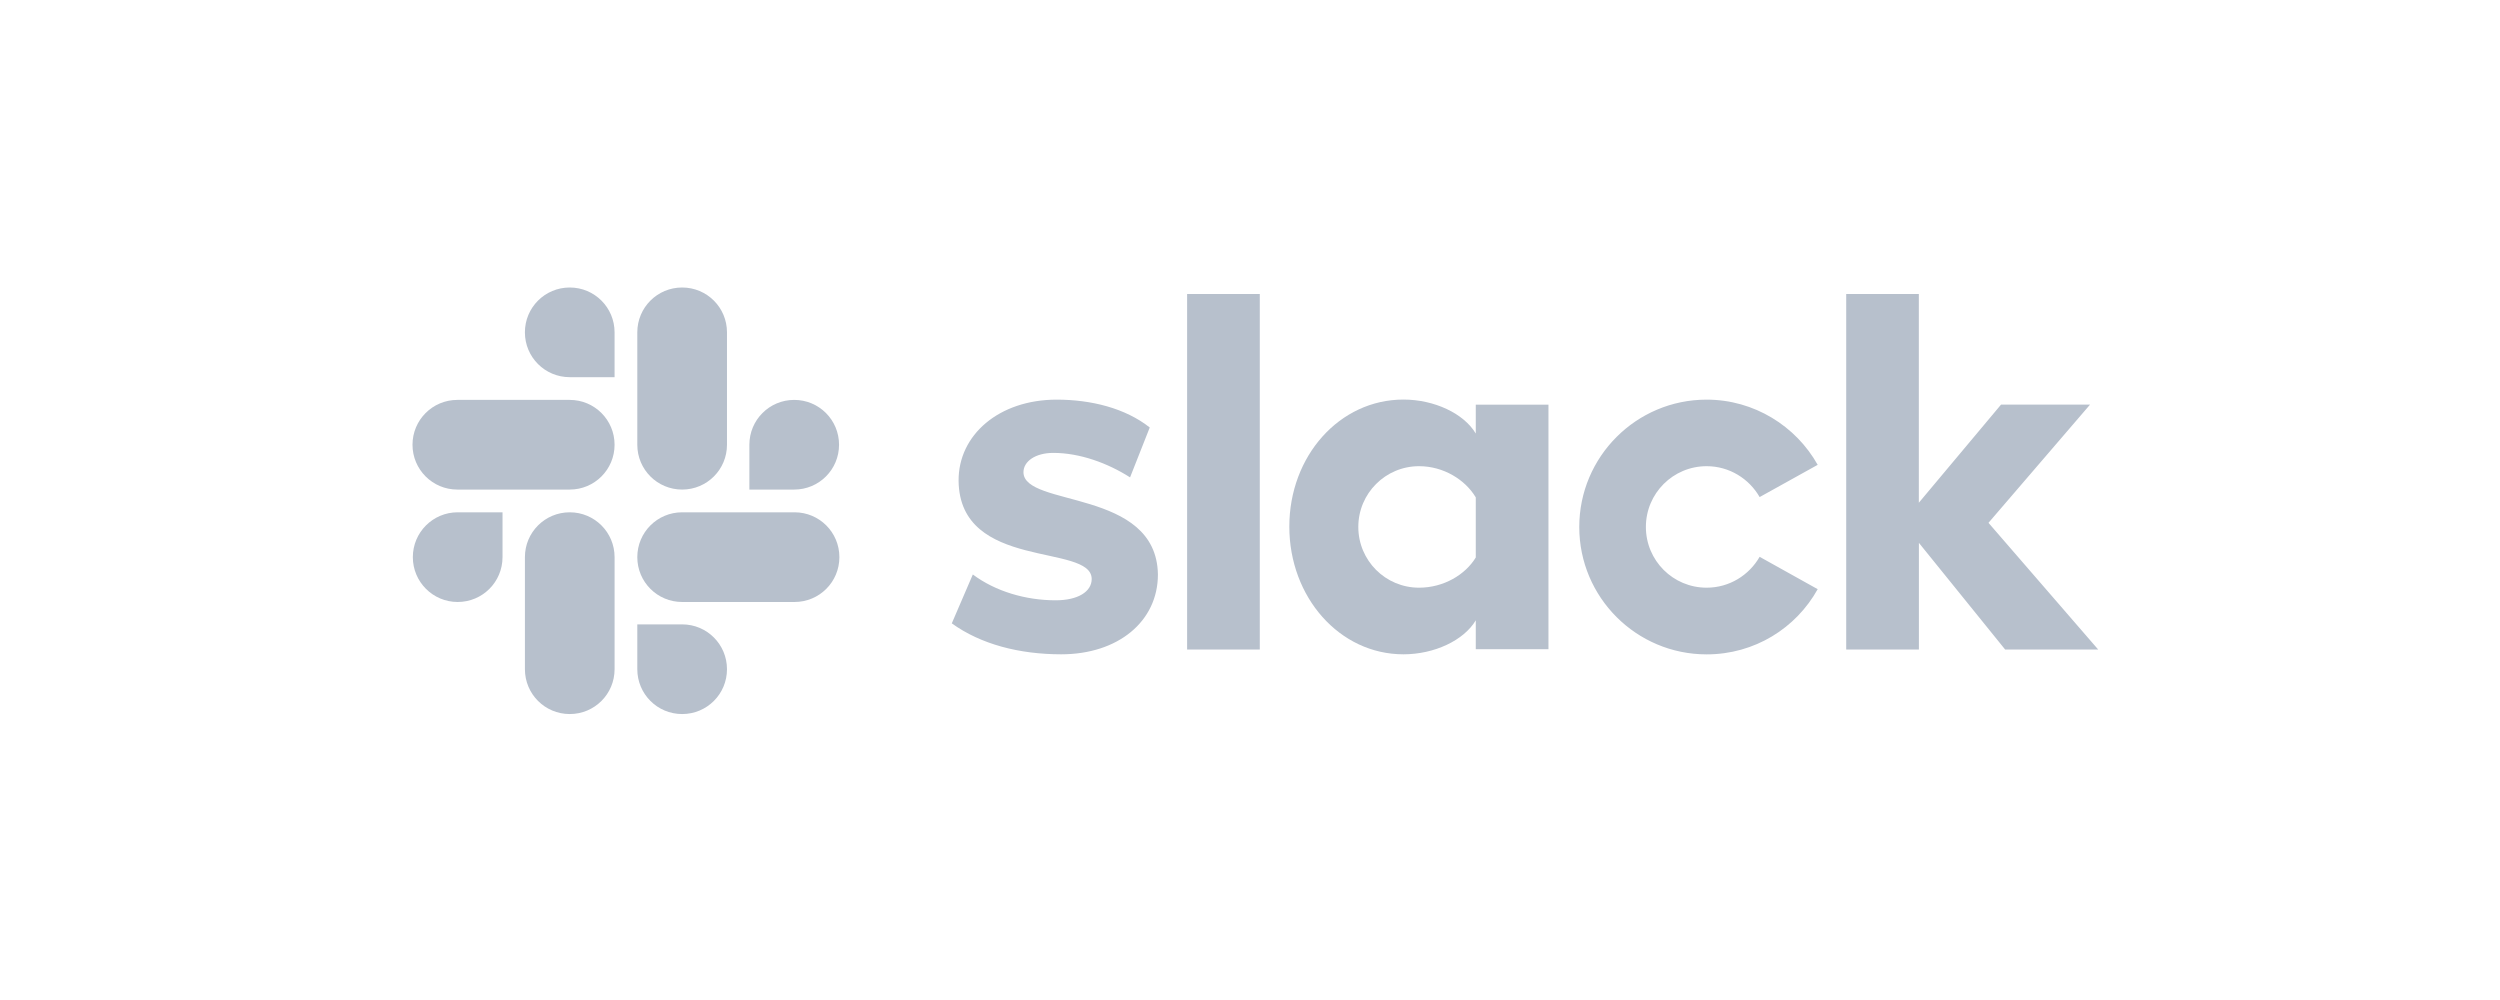 <svg width="200" height="80" viewBox="0 0 200 80" fill="none" xmlns="http://www.w3.org/2000/svg">
<g clip-path="url(#clip0_641_15852)">
<path fill-rule="evenodd" clip-rule="evenodd" d="M76.143 49.869L77.826 45.958C79.643 47.317 82.065 48.024 84.455 48.024C86.219 48.024 87.336 47.344 87.336 46.314C87.309 43.434 76.768 45.688 76.687 38.465C76.66 34.797 79.918 31.971 84.536 31.971C87.282 31.971 90.022 32.651 91.98 34.199L90.405 38.19C88.614 37.047 86.386 36.232 84.266 36.232C82.826 36.232 81.877 36.912 81.877 37.78C81.904 40.607 92.525 39.059 92.633 45.958C92.633 49.707 89.456 52.345 84.892 52.345C81.548 52.34 78.478 51.552 76.143 49.869ZM140.771 44.545C139.929 46.012 138.354 47.015 136.531 47.015C133.839 47.015 131.671 44.842 131.671 42.155C131.671 39.469 133.845 37.295 136.531 37.295C138.349 37.295 139.929 38.298 140.771 39.766L145.415 37.187C143.678 34.091 140.334 31.971 136.531 31.971C130.905 31.971 126.341 36.534 126.341 42.16C126.341 47.787 130.905 52.35 136.531 52.35C140.361 52.35 143.678 50.257 145.415 47.134L140.771 44.545ZM94.969 23.518H100.783V51.962H94.969V23.518ZM147.697 23.518V51.962H153.512V43.428L160.411 51.962H167.855L159.079 41.826L167.203 32.37H160.082L153.507 40.219V23.518H147.697Z" fill="#B7C0CC"/>
<path d="M118.062 44.599C117.22 45.985 115.483 47.015 113.525 47.015C110.833 47.015 108.665 44.841 108.665 42.155C108.665 39.469 110.839 37.295 113.525 37.295C115.483 37.295 117.22 38.379 118.062 39.792V44.599ZM118.062 32.375V34.684C117.112 33.082 114.749 31.965 112.274 31.965C107.165 31.965 103.146 36.475 103.146 42.128C103.146 47.781 107.165 52.345 112.274 52.345C114.744 52.345 117.107 51.233 118.062 49.626V51.935H123.877V32.375H118.062Z" fill="#B7C0CC"/>
<path fill-rule="evenodd" clip-rule="evenodd" d="M40.202 44.572C40.202 46.557 38.6 48.159 36.614 48.159C34.629 48.159 33.027 46.551 33.027 44.572C33.027 42.592 34.629 40.984 36.614 40.984H40.202V44.572ZM41.993 44.572C41.993 42.587 43.595 40.984 45.58 40.984C47.565 40.984 49.167 42.587 49.167 44.572V53.537C49.167 55.522 47.565 57.124 45.58 57.124C43.595 57.124 41.993 55.522 41.993 53.537V44.572Z" fill="#B7C0CC"/>
<path fill-rule="evenodd" clip-rule="evenodd" d="M45.579 30.174C43.594 30.174 41.992 28.572 41.992 26.587C41.992 24.602 43.594 23 45.579 23C47.564 23 49.166 24.602 49.166 26.587V30.174H45.579ZM45.579 31.992C47.564 31.992 49.166 33.594 49.166 35.579C49.166 37.564 47.564 39.166 45.579 39.166H36.587C34.602 39.166 33 37.559 33 35.579C33 33.6 34.602 31.992 36.587 31.992H45.579Z" fill="#B7C0CC"/>
<path fill-rule="evenodd" clip-rule="evenodd" d="M59.95 35.579C59.95 33.594 61.552 31.992 63.537 31.992C65.522 31.992 67.124 33.594 67.124 35.579C67.124 37.564 65.522 39.166 63.537 39.166H59.95V35.579ZM58.159 35.579C58.159 37.564 56.557 39.166 54.572 39.166C52.587 39.166 50.984 37.564 50.984 35.579V26.587C50.984 24.602 52.587 23 54.572 23C56.557 23 58.159 24.602 58.159 26.587V35.579Z" fill="#B7C0CC"/>
<path fill-rule="evenodd" clip-rule="evenodd" d="M54.572 49.95C56.557 49.95 58.159 51.552 58.159 53.537C58.159 55.522 56.557 57.124 54.572 57.124C52.587 57.124 50.984 55.522 50.984 53.537V49.95H54.572ZM54.572 48.159C52.587 48.159 50.984 46.557 50.984 44.572C50.984 42.587 52.587 40.984 54.572 40.984H63.564C65.549 40.984 67.151 42.587 67.151 44.572C67.151 46.557 65.549 48.159 63.564 48.159H54.572Z" fill="#B7C0CC"/>
</g>
<defs>
<clipPath id="clip0_641_15852">
<rect width="134.856" height="34.124" fill="white" transform="translate(33 23)"/>
</clipPath>
</defs>
</svg>
